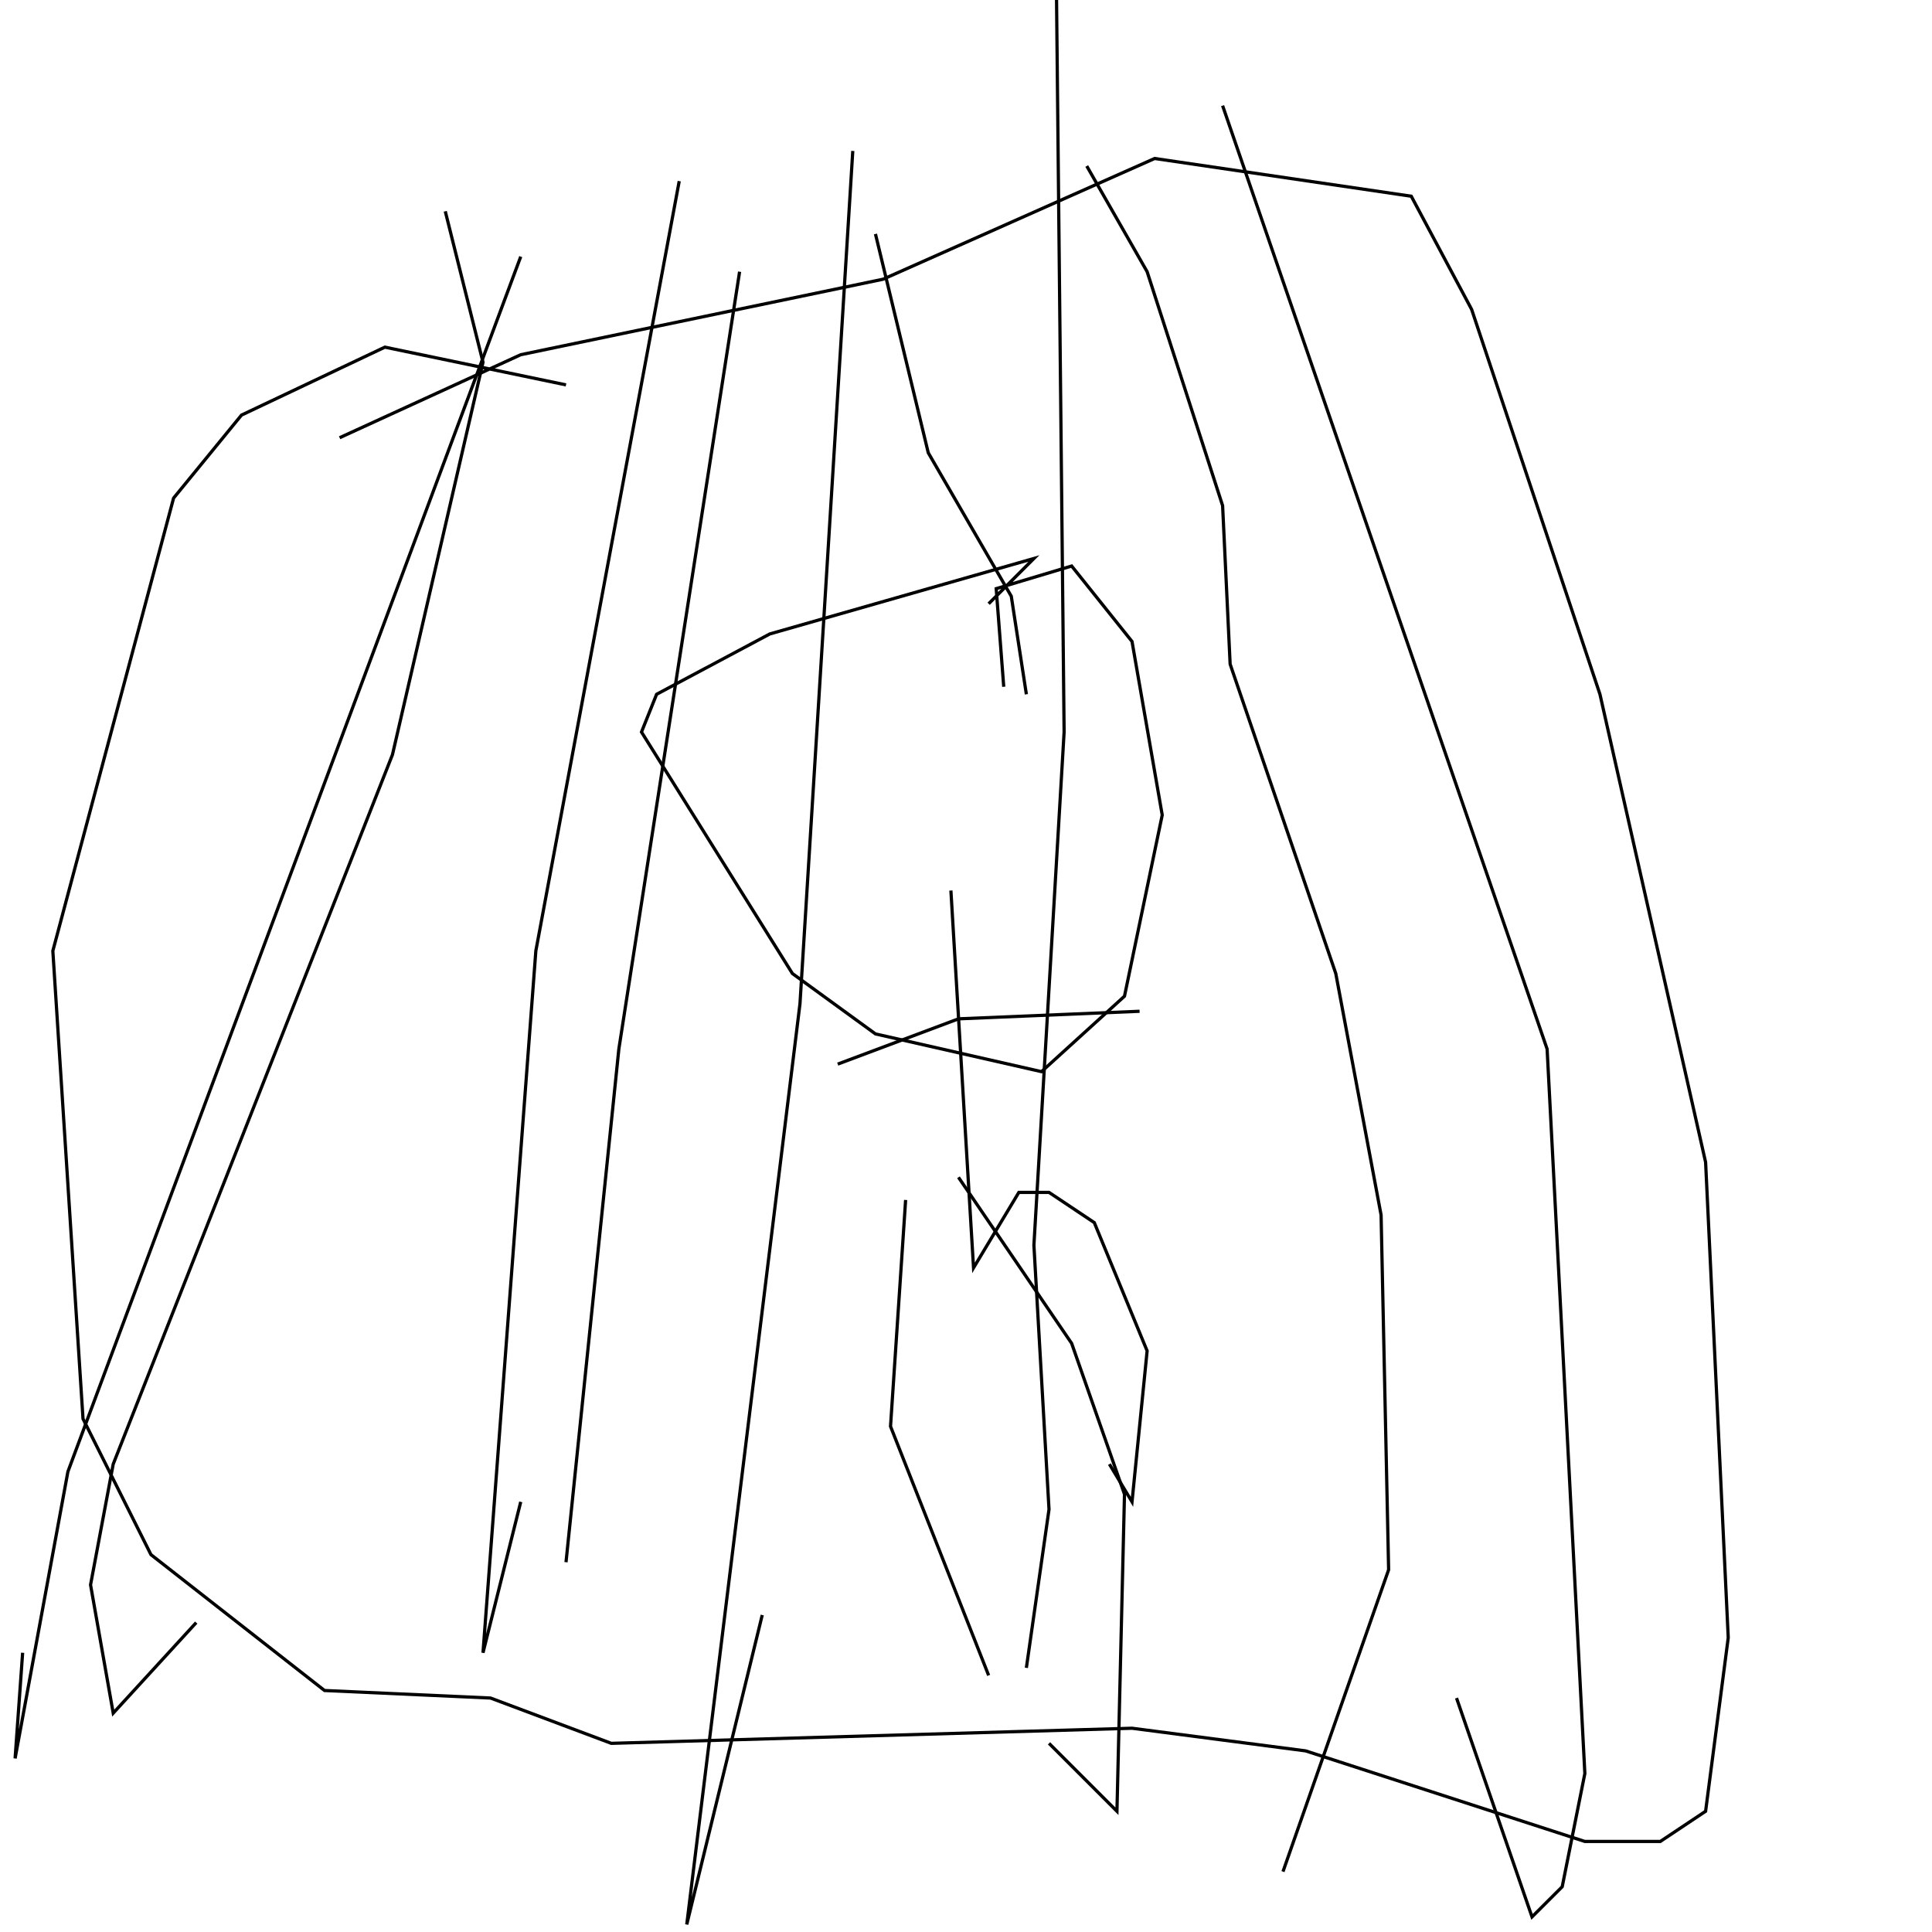<?xml version="1.0" encoding="UTF-8" standalone="no"?>
<!--Created with ndjsontosvg (https:https://github.com/thompson318/ndjsontosvg) 
	from the simplified Google quickdraw data set. key_id = 5320111219015680-->
<svg width="600" height="600"
	xmlns="http://www.w3.org/2000/svg">
	xmlns:ndjsontosvg="https://github.com/thompson318/ndjsontosvg"
	xmlns:quickdraw="https://quickdraw.withgoogle.com/data"
	xmlns:scikit-surgery="https://doi.org/10.1007/s11548-020-02180-5">

	<rect width="100%" height="100%" fill="white" />
	<path d = "M 105.47 135.94 L 161.72 110.16 L 274.22 86.72 L 358.59 49.22 L 438.28 60.94 L 457.03 96.09 L 496.88 215.62 L 529.69 360.94 L 536.72 508.59 L 529.69 562.50 L 515.62 571.88 L 492.19 571.88 L 405.47 543.75 L 351.56 536.72 L 189.84 541.41 L 152.34 527.34 L 100.78 525.00 L 46.88 482.81 L 25.78 440.62 L 16.41 295.31 L 53.91 154.69 L 75.00 128.91 L 119.53 107.81 L 175.78 119.53" stroke="black" fill="transparent"/>
	<path d = "M 311.72 213.28 L 309.38 182.81 L 332.81 175.78 L 351.56 199.22 L 360.94 253.12 L 349.22 309.38 L 323.44 332.81 L 271.88 321.09 L 246.09 302.34 L 199.22 227.34 L 203.91 215.62 L 239.06 196.88 L 321.09 173.44 L 307.03 187.50" stroke="black" fill="transparent"/>
	<path d = "M 295.31 276.56 L 302.34 393.75 L 316.41 370.31 L 325.78 370.31 L 339.84 379.69 L 356.25 419.53 L 351.56 466.41 L 344.53 454.69" stroke="black" fill="transparent"/>
	<path d = "M 281.25 372.66 L 276.56 442.97 L 307.03 520.31" stroke="black" fill="transparent"/>
	<path d = "M 260.16 330.47 L 297.66 316.41 L 353.91 314.06" stroke="black" fill="transparent"/>
	<path d = "M 379.69 32.81 L 480.47 325.78 L 492.19 550.78 L 485.16 585.94 L 475.78 595.31 L 452.34 527.34" stroke="black" fill="transparent"/>
	<path d = "M 337.50 51.56 L 356.25 84.38 L 379.69 157.03 L 382.03 206.25 L 414.84 302.34 L 428.91 377.34 L 431.25 487.50 L 398.44 581.25" stroke="black" fill="transparent"/>
	<path d = "M 271.88 72.66 L 288.28 140.62 L 314.06 185.16 L 318.75 215.62" stroke="black" fill="transparent"/>
	<path d = "M 297.66 365.62 L 332.81 417.19 L 349.22 464.06 L 346.88 562.50 L 325.78 541.41" stroke="black" fill="transparent"/>
	<path d = "M 229.69 84.38 L 192.19 325.78 L 175.78 485.16" stroke="black" fill="transparent"/>
	<path d = "M 161.72 79.69 L 21.09 457.03 L 4.69 546.09 L 7.03 513.28" stroke="black" fill="transparent"/>
	<path d = "M 138.28 65.62 L 150.00 112.50 L 121.88 234.38 L 35.16 454.69 L 28.12 492.19 L 35.16 532.03 L 60.94 503.91" stroke="black" fill="transparent"/>
	<path d = "M 264.84 46.88 L 248.44 311.72 L 213.28 597.66 L 236.72 501.56" stroke="black" fill="transparent"/>
	<path d = "M 210.94 56.25 L 166.41 295.31 L 150.00 513.28 L 161.72 466.41" stroke="black" fill="transparent"/>
	<path d = "M 328.12 0.00 L 330.47 227.34 L 321.09 386.72 L 325.78 468.75 L 318.75 517.97" stroke="black" fill="transparent"/>
</svg>